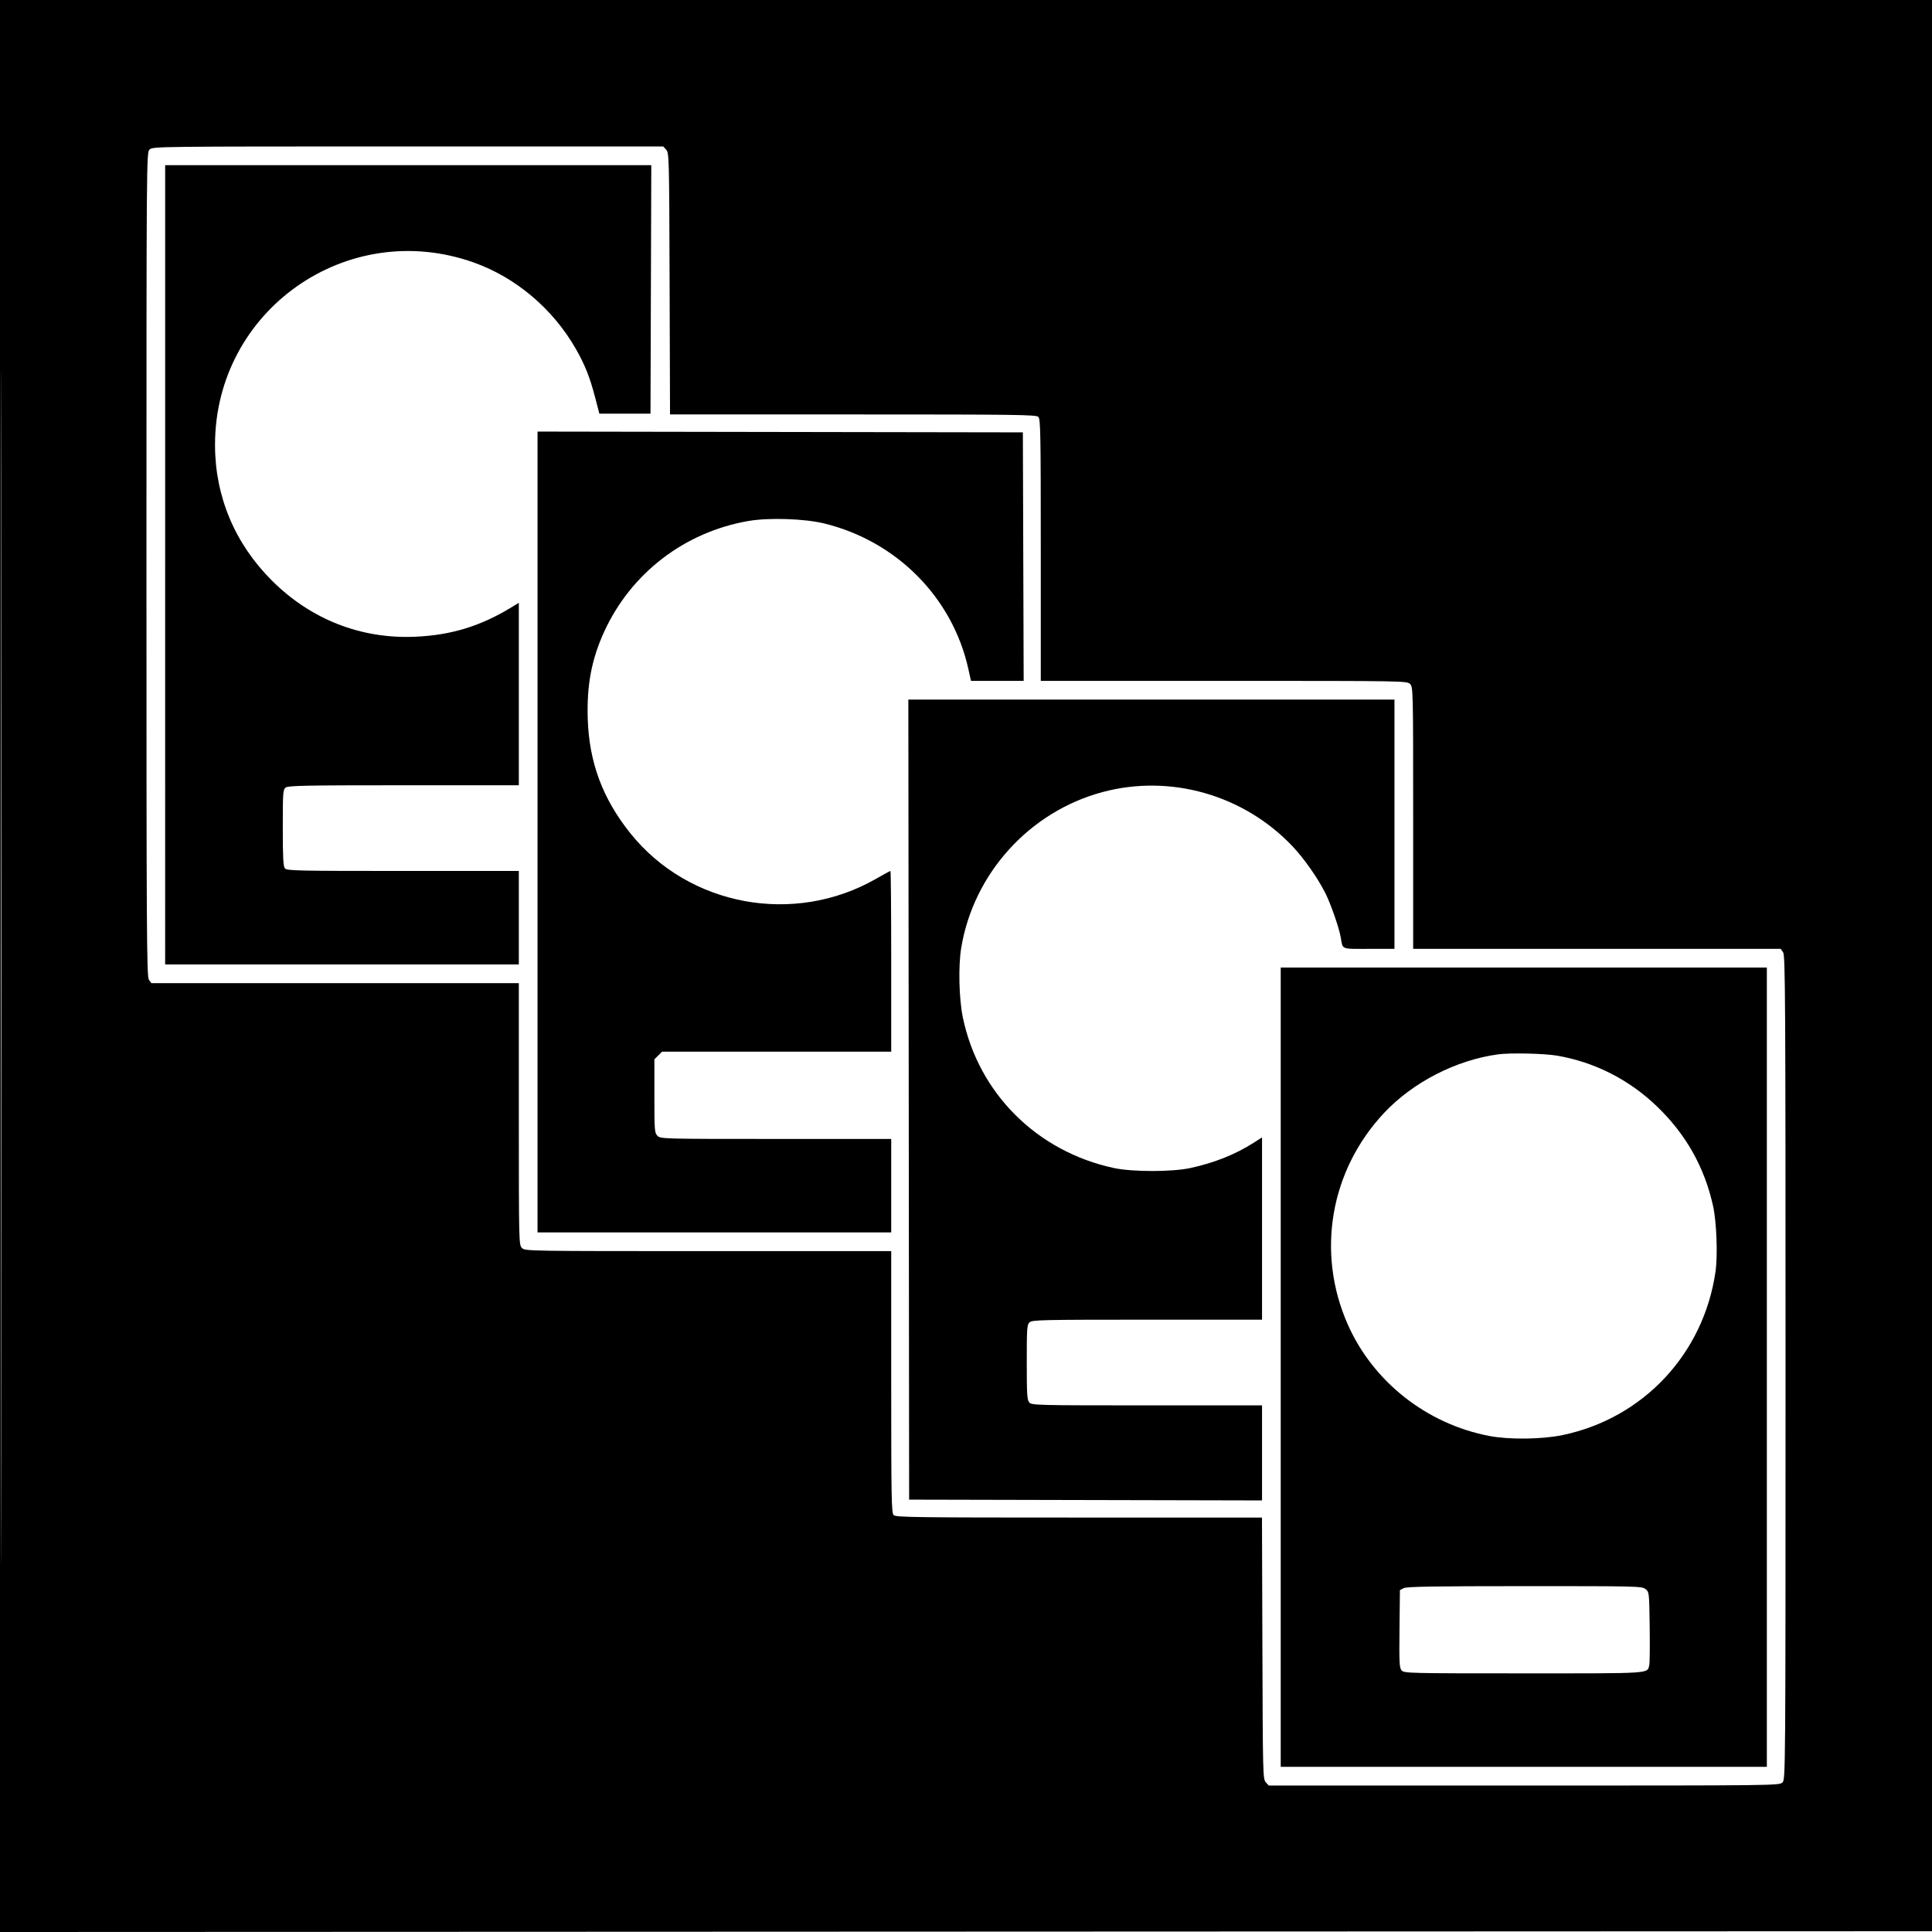 <svg xmlns="http://www.w3.org/2000/svg" width="1240" height="1240"><path d="M0 620.001v620.001l620.25-.251 620.25-.251.251-619.75.251-619.75H0v620.001m.497.499c0 341 .114 480.649.253 310.332s.139-449.317 0-620S.497 279.5.497 620.5M96 96c-1.99 1.99-2 3.333-2 266.277 0 237.574.157 264.503 1.557 266.5L97.113 631H333v84c0 82.667.032 84.032 2 86 1.977 1.977 3.333 2 119.5 2H572v83.929c0 74.965.168 84.096 1.571 85.5 1.411 1.41 13.579 1.571 118.984 1.571h117.412l.266 83.895c.257 80.895.335 83.971 2.172 86l1.905 2.105h163.845c162.512 0 163.861-.016 165.845-2 1.99-1.99 2-3.333 2-266.277 0-237.574-.157-264.503-1.557-266.5l-1.556-2.223H907v-84c0-82.667-.032-84.032-2-86-1.977-1.977-3.333-2-119.5-2H668v-83.929c0-74.965-.168-84.096-1.571-85.5-1.411-1.41-13.579-1.571-118.984-1.571H430.033l-.266-83.895c-.257-80.895-.335-83.971-2.172-86L425.69 94H261.845C99.333 94 97.984 94.016 96 96m10 266.5V619h227v-60h-74.378c-67.965 0-74.495-.143-75.75-1.654-1.08-1.302-1.372-6.846-1.372-26.08 0-23.026.111-24.509 1.941-25.847 1.635-1.195 13.584-1.419 75.75-1.419H333V386.887l-4.25 2.605c-20.14 12.347-38.996 18.156-62.25 19.178-34.827 1.53-67.011-11.098-92.057-36.122-23.783-23.763-36.438-53.997-36.436-87.048.007-86.312 84.834-146.016 166.194-116.971 26.833 9.58 50.44 29.502 65.139 54.971 5.951 10.312 9.202 18.43 12.604 31.475l2.745 10.525H417.5l.256-79.75.256-79.75H106v256.5m239 171.497V791h227v-60h-74c-72.667 0-74.036-.036-76-2-1.887-1.887-2-3.333-2-25.545v-23.546l2.455-2.454 2.454-2.455H572v-58c0-31.9-.22-58-.488-58s-4.43 2.26-9.248 5.023c-52.558 30.136-120.145 17.628-157.659-29.177-17.86-22.283-26.51-45.539-27.384-73.618-.669-21.488 2.469-38.099 10.528-55.728 17.191-37.608 51.599-64.03 92.615-71.119 13.079-2.26 35.888-1.521 48.58 1.574 46.494 11.337 82.367 47.505 92.536 93.295l1.721 7.75h33.811l-.256-79.75-.256-79.75-155.75-.253-155.75-.253v257.003M583.248 705.75l.252 256.75 113.25.254 113.25.255V902h-73.845c-70.27 0-73.925-.089-75.5-1.829-1.443-1.595-1.655-4.901-1.655-25.845 0-21.996.154-24.155 1.829-25.671 1.667-1.508 8.351-1.655 75.5-1.655H810V730.025l-5.25 3.351c-11.872 7.577-25.407 12.986-40.784 16.3-11.775 2.537-37.126 2.539-48.966.004-49.503-10.599-86.987-47.988-97.049-96.8-2.455-11.91-2.942-32.757-1.037-44.38 7.836-47.818 43.718-87.469 90.583-100.097 43.546-11.733 90.683 1.686 122.048 34.745 7.504 7.91 16.32 20.515 21.23 30.352 3.403 6.818 8.739 22.208 9.734 28.072 1.368 8.072-.198 7.428 18.058 7.428H895V449H582.996l.252 256.75M822 877.5V1134h312V621H822v256.5m139.5-200.793c-27.022 3.667-54.799 17.961-73.264 37.699-34.501 36.883-43.546 89.442-23.306 135.435 16.223 36.865 50.643 64.058 90.86 71.782 12.764 2.452 33.814 2.207 47.049-.546 51.846-10.786 90.619-52.204 98.215-104.913 1.499-10.405.697-31.926-1.571-42.164-5.516-24.889-17.342-45.897-35.914-63.797-17.87-17.224-39.938-28.466-64.069-32.64-8.299-1.435-30.111-1.927-38-.856M901 1019.294l-2.5 1.264-.268 24.873c-.238 22.086-.08 25.079 1.405 26.721 1.6 1.767 5.042 1.848 78.447 1.848 83.461 0 79.051.294 80.47-5.36.307-1.221.42-12.255.252-24.52-.303-22.059-.332-22.321-2.667-24.21-2.277-1.842-5.02-1.909-77.5-1.895-58.553.011-75.691.294-77.639 1.279" fill="undefined" fill-rule="evenodd"/></svg>